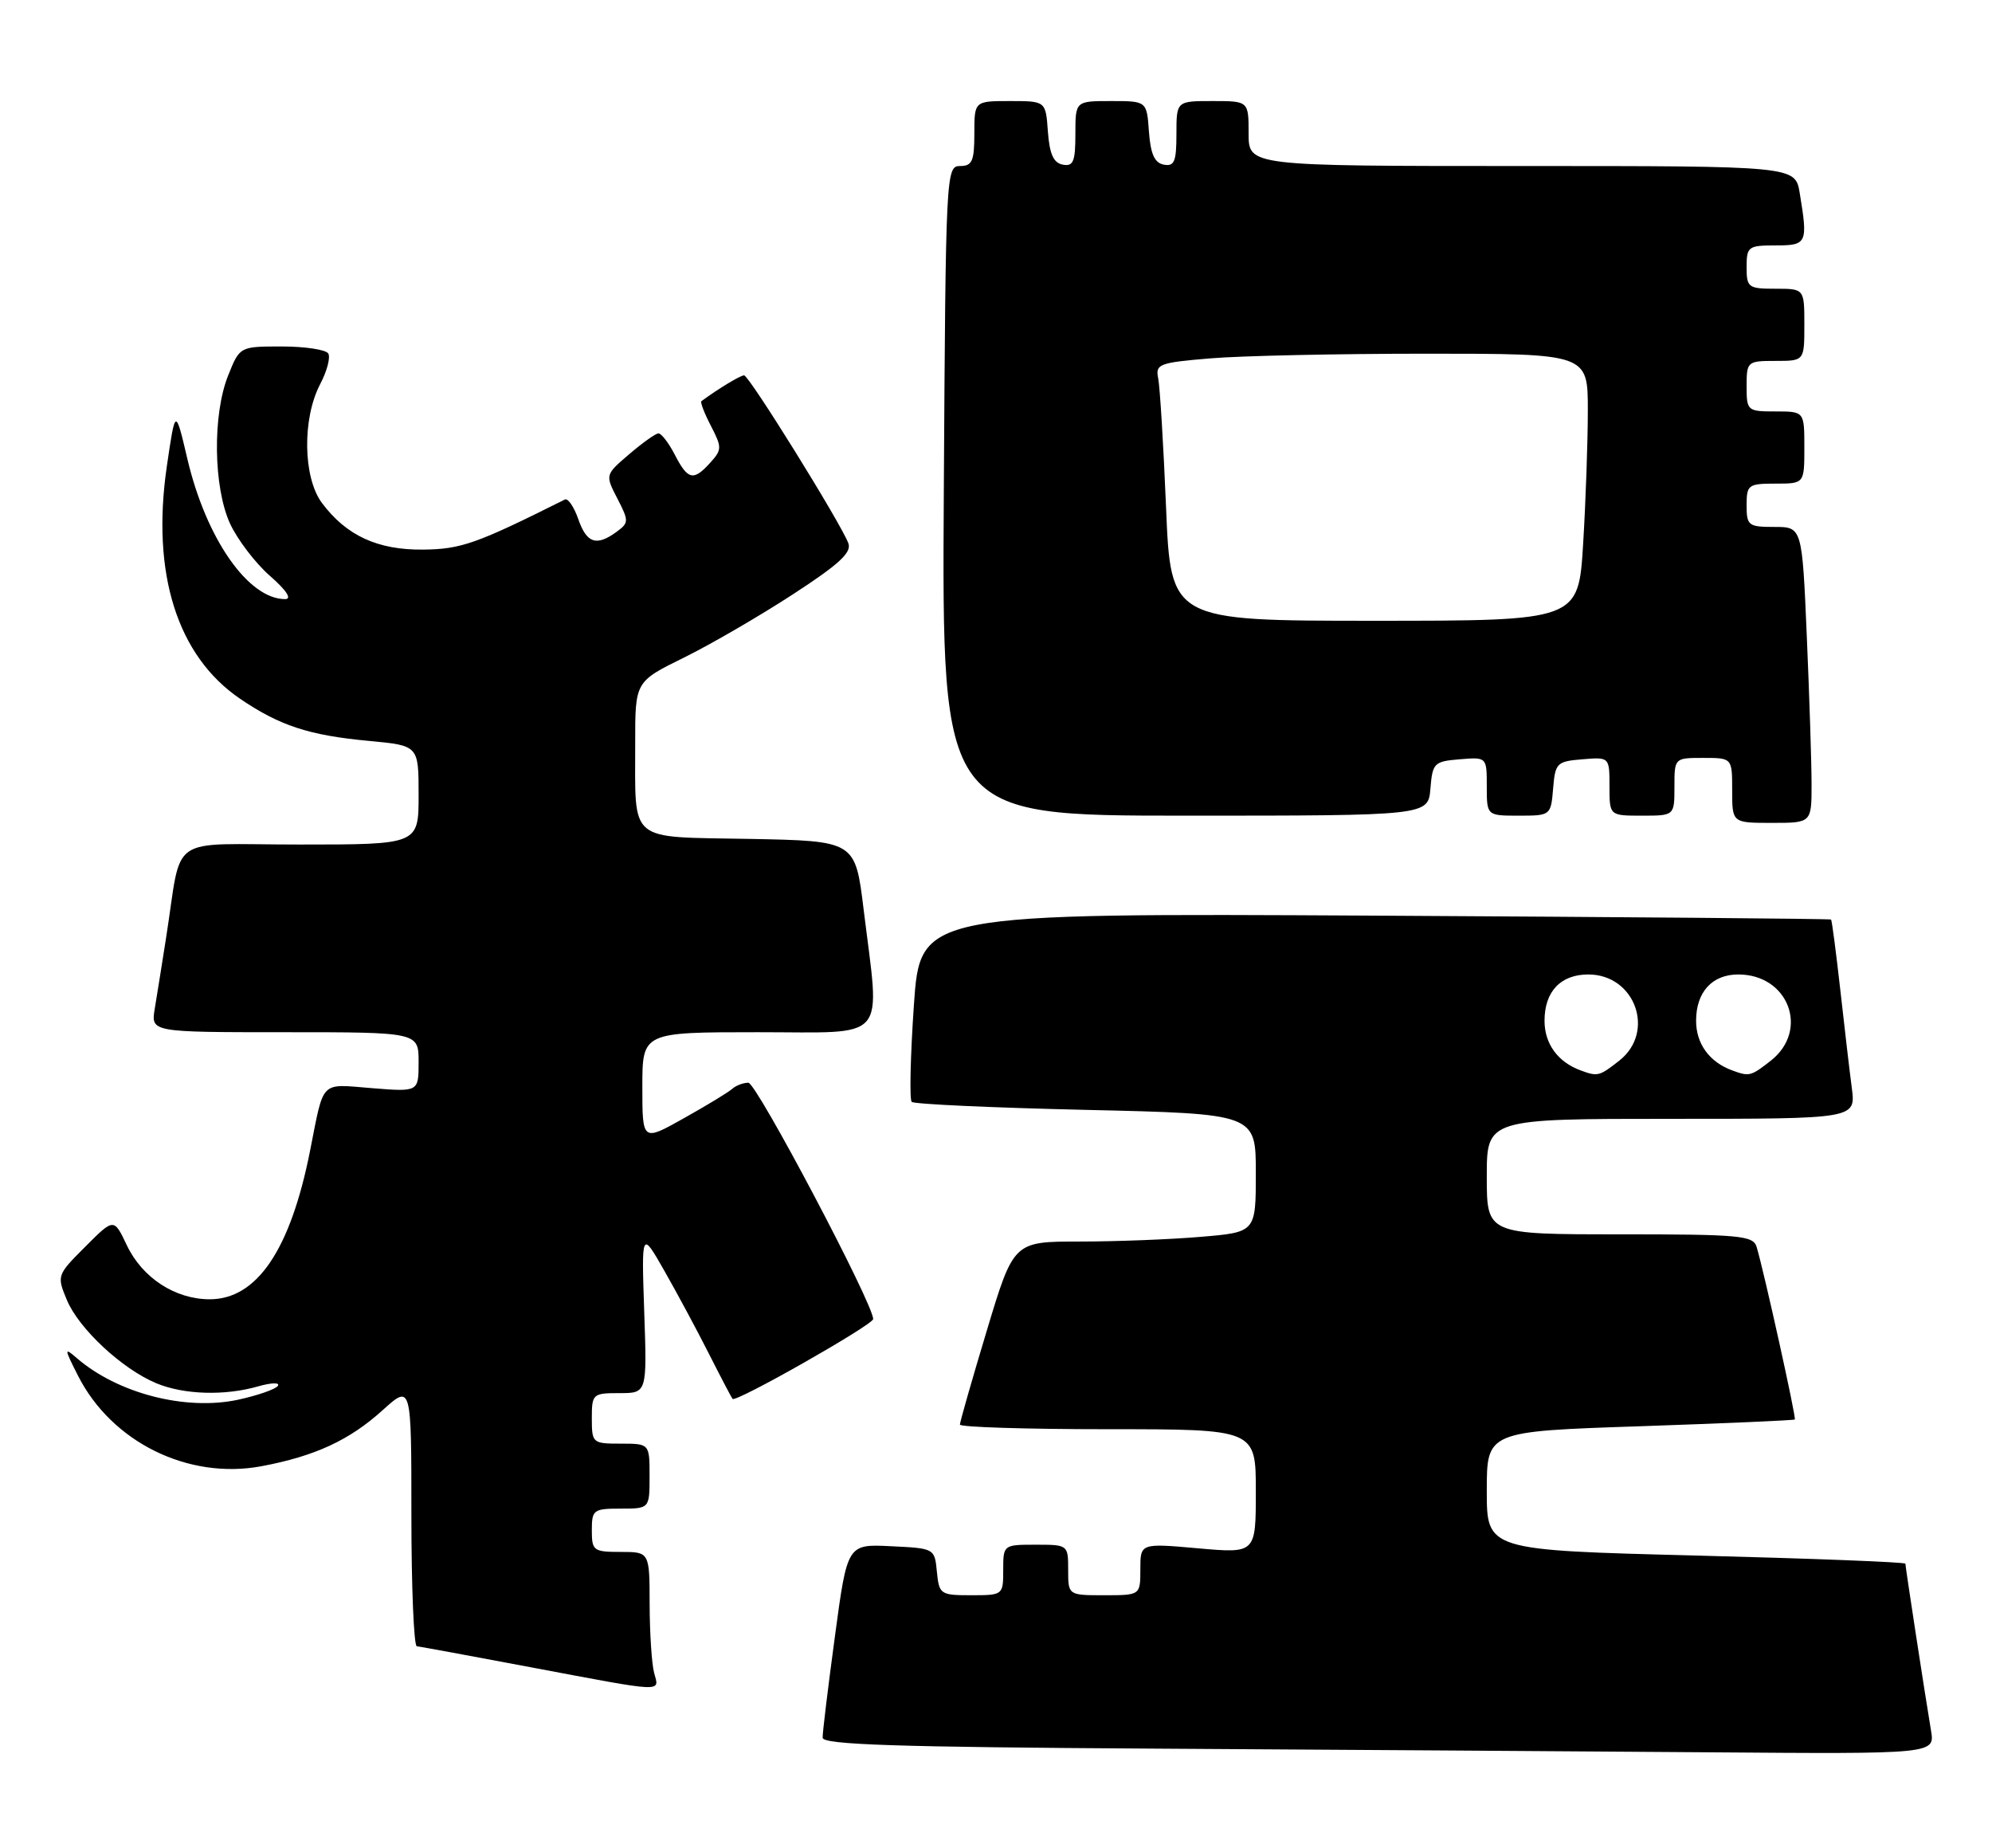 <?xml version="1.0" encoding="UTF-8" standalone="no"?>
<!DOCTYPE svg PUBLIC "-//W3C//DTD SVG 1.1//EN" "http://www.w3.org/Graphics/SVG/1.1/DTD/svg11.dtd" >
<svg xmlns="http://www.w3.org/2000/svg" xmlns:xlink="http://www.w3.org/1999/xlink" version="1.1" viewBox="0 0 276 256">
 <g >
 <path fill="currentColor"
d=" M 267.55 239.75 C 266.72 234.81 264.00 217.08 264.00 216.63 C 264.00 216.41 250.95 215.91 235.00 215.50 C 206.00 214.76 206.00 214.76 206.00 206.53 C 206.00 198.30 206.00 198.30 227.23 197.59 C 238.91 197.19 248.56 196.77 248.68 196.65 C 248.90 196.43 244.42 176.19 243.39 172.75 C 242.91 171.17 241.12 171.00 224.43 171.00 C 206.00 171.00 206.00 171.00 206.00 163.00 C 206.00 155.00 206.00 155.00 231.56 155.00 C 257.12 155.00 257.12 155.00 256.58 150.75 C 256.27 148.41 255.55 142.24 254.97 137.04 C 254.38 131.83 253.82 127.49 253.70 127.39 C 253.59 127.28 225.15 127.04 190.50 126.85 C 127.50 126.51 127.50 126.51 126.62 139.29 C 126.14 146.33 126.00 152.34 126.32 152.65 C 126.63 152.97 137.49 153.46 150.45 153.76 C 174.00 154.30 174.00 154.30 174.00 162.50 C 174.00 170.71 174.00 170.71 166.35 171.35 C 162.14 171.71 154.59 172.00 149.57 172.00 C 140.44 172.00 140.44 172.00 136.72 184.36 C 134.67 191.16 133.00 197.01 133.00 197.36 C 133.00 197.71 142.22 198.00 153.50 198.00 C 174.00 198.00 174.00 198.00 174.00 206.60 C 174.00 215.21 174.00 215.21 166.00 214.50 C 158.00 213.79 158.00 213.79 158.00 217.40 C 158.00 221.00 158.00 221.00 153.00 221.00 C 148.00 221.00 148.00 221.00 148.00 217.50 C 148.00 214.02 147.98 214.00 143.50 214.00 C 139.02 214.00 139.00 214.02 139.00 217.50 C 139.00 220.97 138.97 221.00 134.56 221.00 C 130.29 221.00 130.12 220.88 129.81 217.75 C 129.50 214.51 129.48 214.50 123.45 214.21 C 117.40 213.91 117.40 213.91 115.68 226.71 C 114.73 233.74 113.96 240.06 113.98 240.74 C 113.99 241.70 124.18 242.04 159.75 242.25 C 184.91 242.40 219.58 242.63 236.80 242.76 C 268.09 243.00 268.09 243.00 267.55 239.75 Z  M 90.63 231.75 C 90.30 230.51 90.02 226.24 90.01 222.25 C 90.00 215.00 90.00 215.00 86.00 215.00 C 82.22 215.00 82.00 214.83 82.00 212.00 C 82.00 209.17 82.22 209.00 86.00 209.00 C 90.00 209.00 90.00 209.00 90.00 204.50 C 90.00 200.00 90.00 200.00 86.00 200.00 C 82.10 200.00 82.00 199.92 82.00 196.50 C 82.00 193.11 82.12 193.00 85.82 193.00 C 89.65 193.00 89.65 193.00 89.26 181.75 C 88.88 170.50 88.88 170.50 92.02 176.00 C 93.75 179.03 96.53 184.20 98.20 187.50 C 99.87 190.80 101.36 193.64 101.50 193.80 C 101.97 194.33 120.96 183.54 120.98 182.74 C 121.03 180.70 104.82 150.00 103.69 150.00 C 102.98 150.00 101.97 150.38 101.45 150.85 C 100.93 151.32 97.91 153.15 94.75 154.92 C 89.00 158.15 89.00 158.15 89.00 150.57 C 89.00 143.00 89.00 143.00 105.00 143.00 C 123.33 143.00 121.94 144.60 119.66 126.00 C 118.50 116.50 118.50 116.50 103.86 116.22 C 86.80 115.90 88.04 116.94 88.01 102.96 C 88.00 94.43 88.00 94.43 94.75 91.11 C 98.46 89.28 105.25 85.34 109.84 82.35 C 116.26 78.18 118.04 76.54 117.54 75.25 C 116.43 72.36 103.78 52.00 103.10 52.00 C 102.58 52.00 99.51 53.86 97.18 55.58 C 97.00 55.71 97.59 57.25 98.50 59.00 C 100.04 61.97 100.03 62.31 98.42 64.09 C 96.08 66.68 95.31 66.51 93.50 63.00 C 92.65 61.35 91.62 60.02 91.22 60.04 C 90.83 60.06 89.00 61.36 87.17 62.93 C 83.84 65.78 83.84 65.78 85.54 69.07 C 87.15 72.19 87.14 72.42 85.43 73.68 C 82.63 75.72 81.29 75.27 80.12 71.91 C 79.53 70.21 78.69 68.99 78.27 69.20 C 66.00 75.34 63.90 76.08 58.64 76.14 C 52.33 76.21 47.99 74.21 44.60 69.67 C 41.98 66.15 41.86 57.99 44.36 53.22 C 45.31 51.42 45.81 49.50 45.48 48.97 C 45.15 48.44 42.26 48.00 39.05 48.00 C 33.22 48.00 33.22 48.00 31.61 52.02 C 29.44 57.44 29.56 67.44 31.86 72.51 C 32.87 74.71 35.35 77.98 37.38 79.76 C 39.71 81.80 40.49 83.00 39.50 83.00 C 34.40 83.00 28.57 74.64 25.97 63.61 C 24.30 56.50 24.30 56.50 23.11 64.64 C 20.95 79.46 24.56 90.88 33.27 96.81 C 38.78 100.55 42.84 101.88 51.18 102.65 C 58.00 103.29 58.00 103.29 58.00 110.14 C 58.00 117.00 58.00 117.00 41.55 117.00 C 22.89 117.00 25.32 115.29 23.00 130.00 C 22.44 133.57 21.74 137.96 21.44 139.75 C 20.91 143.00 20.91 143.00 39.45 143.00 C 58.00 143.00 58.00 143.00 58.00 147.14 C 58.00 151.27 58.00 151.27 51.53 150.75 C 44.26 150.17 44.93 149.49 42.96 159.43 C 40.24 173.15 35.60 180.00 29.05 180.00 C 24.26 179.99 19.71 177.03 17.56 172.49 C 15.78 168.74 15.78 168.74 11.81 172.72 C 7.88 176.65 7.86 176.72 9.27 180.11 C 10.93 184.08 16.91 189.65 21.65 191.63 C 25.47 193.22 31.13 193.40 35.78 192.06 C 37.57 191.55 38.80 191.51 38.51 191.98 C 38.22 192.45 35.72 193.32 32.96 193.92 C 25.69 195.47 16.29 193.04 10.62 188.13 C 8.88 186.62 8.89 186.81 10.81 190.59 C 15.47 199.79 26.07 205.02 36.21 203.13 C 43.63 201.74 48.41 199.53 53.02 195.36 C 57.00 191.77 57.00 191.77 57.00 209.88 C 57.00 219.85 57.34 228.03 57.75 228.07 C 58.16 228.11 65.25 229.41 73.50 230.97 C 92.39 234.53 91.36 234.48 90.63 231.75 Z  M 251.00 108.66 C 251.00 105.72 250.70 96.50 250.34 88.16 C 249.69 73.00 249.69 73.00 245.84 73.00 C 242.24 73.00 242.00 72.81 242.00 70.00 C 242.00 67.17 242.22 67.00 246.00 67.00 C 250.00 67.00 250.00 67.00 250.00 62.00 C 250.00 57.00 250.00 57.00 246.00 57.00 C 242.10 57.00 242.00 56.92 242.00 53.50 C 242.00 50.08 242.10 50.00 246.00 50.00 C 250.00 50.00 250.00 50.00 250.00 45.00 C 250.00 40.00 250.00 40.00 246.00 40.00 C 242.22 40.00 242.00 39.83 242.00 37.00 C 242.00 34.17 242.22 34.00 246.00 34.00 C 250.38 34.00 250.51 33.72 249.36 26.75 C 248.74 23.00 248.74 23.00 210.87 23.00 C 173.00 23.00 173.00 23.00 173.00 18.50 C 173.00 14.00 173.00 14.00 168.00 14.00 C 163.00 14.00 163.00 14.00 163.00 18.57 C 163.00 22.39 162.71 23.09 161.25 22.81 C 159.97 22.57 159.42 21.34 159.19 18.24 C 158.89 14.00 158.89 14.00 153.94 14.00 C 149.00 14.00 149.00 14.00 149.00 18.57 C 149.00 22.39 148.71 23.09 147.25 22.81 C 145.97 22.57 145.42 21.34 145.19 18.24 C 144.89 14.00 144.89 14.00 139.94 14.00 C 135.00 14.00 135.00 14.00 135.00 18.50 C 135.00 22.32 134.70 23.00 133.02 23.00 C 131.08 23.00 131.03 23.91 130.77 68.00 C 130.50 113.00 130.50 113.00 164.19 113.00 C 197.88 113.00 197.88 113.00 198.19 109.25 C 198.48 105.70 198.70 105.48 202.25 105.19 C 206.00 104.88 206.00 104.88 206.00 108.94 C 206.00 113.00 206.00 113.00 210.44 113.00 C 214.85 113.00 214.88 112.97 215.19 109.25 C 215.48 105.70 215.70 105.48 219.25 105.19 C 223.00 104.88 223.00 104.88 223.00 108.94 C 223.00 113.00 223.00 113.00 227.50 113.00 C 232.00 113.00 232.00 113.00 232.00 109.00 C 232.00 105.00 232.00 105.00 236.00 105.00 C 240.00 105.00 240.00 105.00 240.00 109.50 C 240.00 114.00 240.00 114.00 245.50 114.00 C 251.00 114.00 251.00 114.00 251.00 108.66 Z  M 219.00 148.29 C 215.84 147.13 214.00 144.60 214.00 141.42 C 214.00 137.36 216.23 135.00 220.07 135.00 C 226.55 135.00 229.42 142.95 224.37 146.93 C 221.59 149.11 221.38 149.17 219.00 148.29 Z  M 240.00 148.29 C 236.84 147.13 235.00 144.60 235.00 141.42 C 235.00 137.44 237.22 135.00 240.85 135.00 C 247.80 135.00 250.72 142.71 245.37 146.93 C 242.59 149.11 242.38 149.17 240.00 148.29 Z  M 161.56 70.25 C 161.20 61.59 160.71 53.55 160.47 52.40 C 160.07 50.44 160.59 50.24 167.67 49.65 C 171.87 49.29 185.36 49.00 197.65 49.00 C 220.00 49.00 220.00 49.00 220.00 56.84 C 220.00 61.16 219.71 69.48 219.35 75.34 C 218.70 86.00 218.70 86.00 190.45 86.00 C 162.21 86.00 162.21 86.00 161.56 70.25 Z "/>
</g>
</svg>